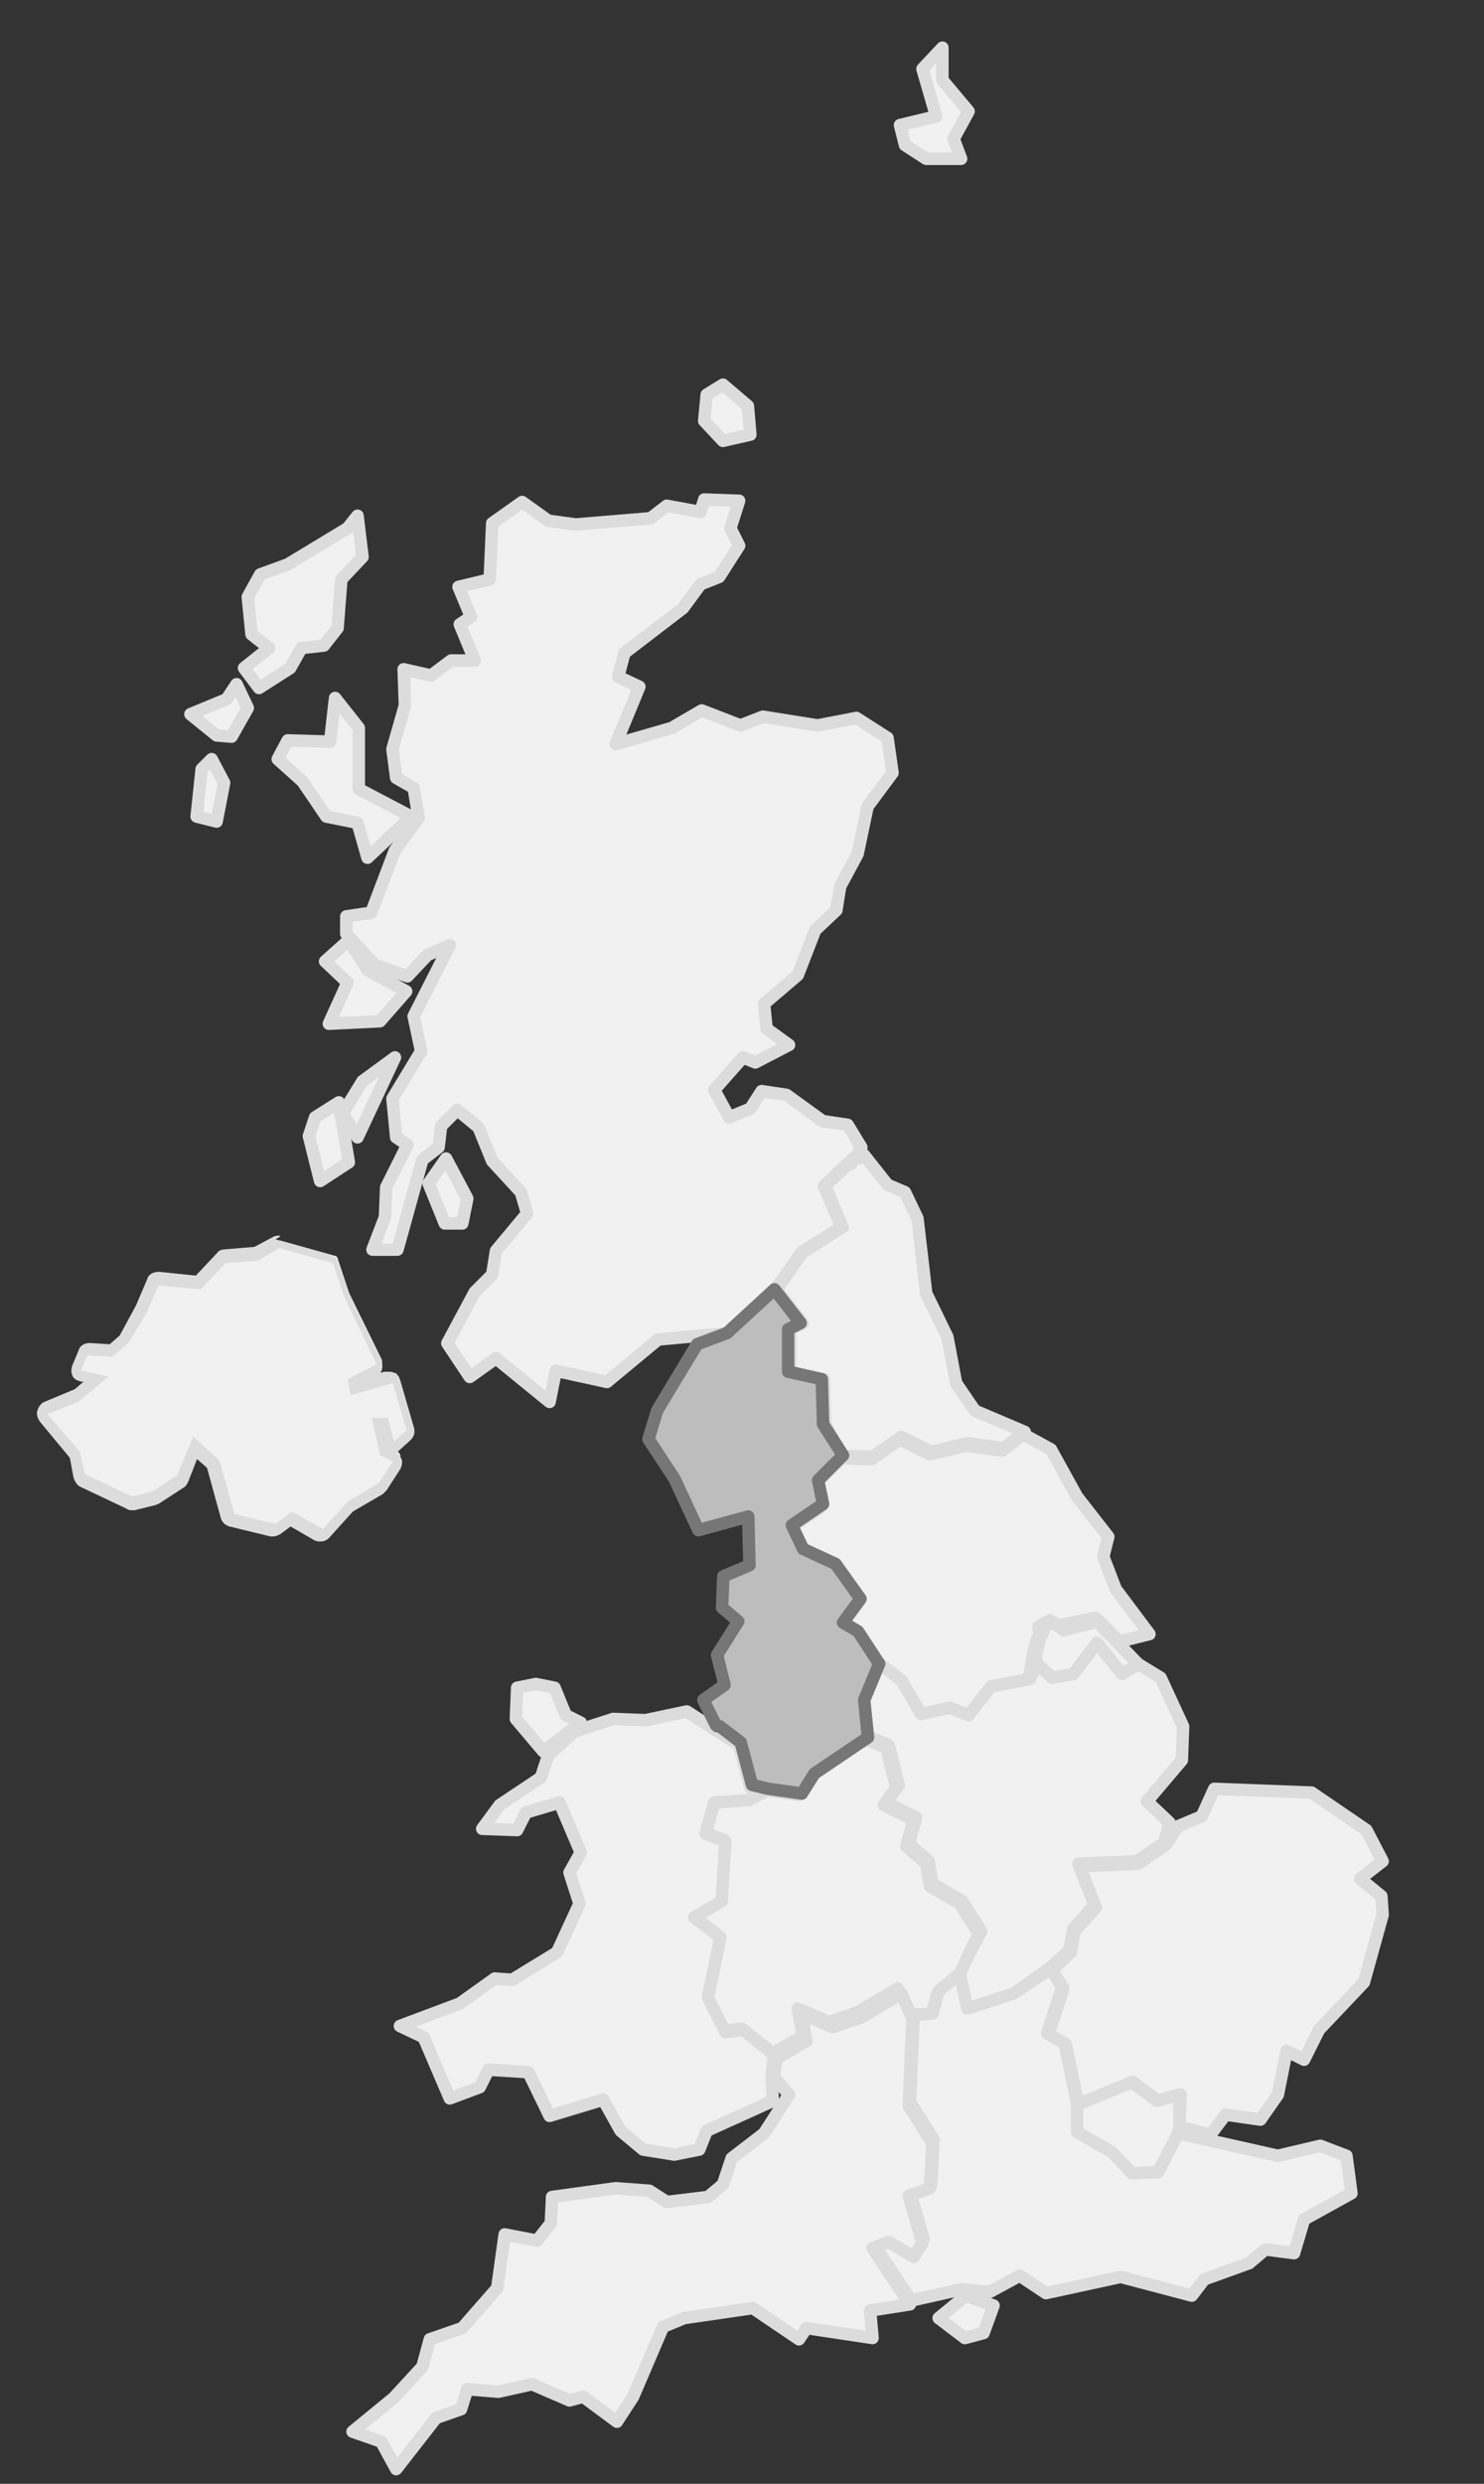 <?xml version="1.0" encoding="utf-8"?>
<!-- Generator: Adobe Illustrator 17.1.0, SVG Export Plug-In . SVG Version: 6.00 Build 0)  -->
<!DOCTYPE svg PUBLIC "-//W3C//DTD SVG 1.1//EN" "http://www.w3.org/Graphics/SVG/1.1/DTD/svg11.dtd">
<svg version="1.1" id="Layer_1" xmlns="http://www.w3.org/2000/svg" xmlns:xlink="http://www.w3.org/1999/xlink" x="0px" y="0px"
	 viewBox="0 0 119 199" enable-background="new 0 0 119 199" xml:space="preserve">
<rect x="0" y="0" width="119" height="199" fill="#333333" stroke="none"/>
<g transform="matrix(1,0,0,1,247.97,177.121)">
	<path vector-effect="none" fill="#F1F1F1" stroke="#DCDCDC" stroke-linecap="round" stroke-linejoin="round" d="M-165.8-62.4
		l-1.7,1.3l-2.9-0.4l-2.9,0.7l-2.4-1.2l-2.3,1.6l-2.4-0.1l-1.4-2.5l-0.1-3.6l-2.7-0.6l0-3.4l1-0.5l-2.1-2.7l2.1-3l3.2-2l-1.4-3.3
		l1.9-1.8l0.2,0l0.1-0.2l0-0.1l0-0.2l0.1,0l0.4,0.1l0.4-0.3l1.9,2.4l1.4,0.6l1,2.1l0.7,6l1.7,3.5l0.7,3.7l1.5,2.2L-165.8-62.4"/>
	<path vector-effect="none" fill="#F1F1F1" stroke="#DCDCDC" stroke-linecap="round" stroke-linejoin="round" d="M-156.7-43.8
		l-1.3,1l-2-2.5l-1.9,2.5l-1.7,0.3l-1.2-1.1l-0.1-0.9l0.3-1.3l0.3-0.6l-0.1-0.4l0.9-0.3l0.8,0.6l2.7-0.7L-156.7-43.8"/>
	<path vector-effect="none" fill="#F1F1F1" stroke="#DCDCDC" stroke-linecap="round" stroke-linejoin="round" d="M-165.5-42.3
		l-3.1,0.6l-1.8,2.3l-1.5-0.6l-2.3,0.5l-1.6-2.7l-1.8-1.4l-1.7-2.6l-1.2-0.7l1.4-1.9l-2-2.8l-2.6-1.2l-0.9-1.9l2.5-1.7l-0.4-1.9l2-2
		l2.4,0.1l2.3-1.6l2.4,1.2l2.9-0.7l2.9,0.4l1.7-1.3l2.2,1.2l2.1,3.8l2.5,3.2l-0.4,1.6l1,2.6l2.7,3.6l-2.4,0.6l-1.9-1.9l-3,0.6
		l-0.7-0.4l-0.9,0.5l0.1,0.6l-0.3,0.6l-0.3,1.3L-165.5-42.3"/>
	<path vector-effect="none" fill="#F1F1F1" stroke="#DCDCDC" stroke-linecap="round" stroke-linejoin="round" d="M-156.7-43.8
		l1.8,1.1l1.8,3.9l-0.1,2.7l-2.8,3.3l1.8,1.7l-0.4,1.6l-2.2,1.5l-4.7,0.2l1.3,3.3l-1.7,1.9l-0.3,1.7l-1.5,1.4l-3.1,2.2l-3.7,1.2
		l-0.6-2.8l1.8-3.5l-1.5-2.4l-2.4-1.4l-0.3-1.8l-1.6-1.4l0.6-2.1l-2.4-1.2l1-1.4l-0.8-3.2l-1.7-0.7l-0.3-3l1.2-2.9l1.8,1.4l1.6,2.7
		l2.3-0.5l1.5,0.6l1.8-2.3l3.1-0.6l0.6-1.2l1.2,1.1l1.7-0.3l1.9-2.5l2,2.5L-156.7-43.8"/>
	<path vector-effect="none" fill="#F1F1F1" stroke="#DCDCDC" stroke-linecap="round" stroke-linejoin="round" d="M-171.1-18.8
		l-1.7,1.4l-0.5,1.8l-1.5,0.1l-1.2-2.3l-3.2,1.9l-2.3,0.8l-2.5-1.1l0.4,2.2l-2.4,1.4l-2.5-2l-1.4,0.2l-1.4-2.8l1-4.8l-2.1-1.6
		l2.2-1.3l0.3-4.8l-1.6-0.6l0.7-2.5l2.8-0.2l1.3-0.7l2.8,0.4l1-1.6l4.3-2.9l1.7,0.7l0.8,3.2l-1,1.4l2.4,1.2l-0.6,2.1l1.6,1.4
		l0.3,1.8l2.4,1.4l1.5,2.4L-171.1-18.8"/>
	<path vector-effect="none" fill="#F1F1F1" stroke="#DCDCDC" stroke-linecap="round" stroke-linejoin="round" d="M-153.4-6.7
		l0.1-2.6l-1.8,0.5l-2-1.5l-4.4,1.8l-1-4.8l-1.4-0.8l1.2-3.7l-0.9-1.5l1.5-1.4l0.3-1.7l1.7-1.9l-1.3-3.3l4.7-0.2l2.2-1.5l0,0l1-1.5
		l1.9-0.8l1-2.2l7.8,0.3l4.4,3l1.3,2.5l-1.8,1.4l1.7,1.4l0.1,1.5l-1.5,5.4l-3.6,3.8l-1.2,2.4l-1.4-0.7l-0.7,3.5l-1.4,2l-2.8-0.4
		l-1.2,1.6L-153.4-6.7"/>
	<path vector-effect="none" fill="#F1F1F1" stroke="#DCDCDC" stroke-linecap="round" stroke-linejoin="round" d="M-153.4-6.7
		l-0.1,0.6l-1.6,3.1l-2.1,0.1l-1.6-1.7l-2.8-1.6l0-2.3l4.4-1.8l2,1.5l1.8-0.5L-153.4-6.7"/>
	<path vector-effect="none" fill="#F1F1F1" stroke="#DCDCDC" stroke-linecap="round" stroke-linejoin="round" d="M-170.5,6.8
		l2.2,0.8l-0.8,2.2l-1.5,0.4l-2.1-1.6L-170.5,6.8"/>
	<path vector-effect="none" fill="#F1F1F1" stroke="#DCDCDC" stroke-linecap="round" stroke-linejoin="round" d="M-163.7-19.4
		l0.9,1.5l-1.2,3.7l1.4,0.8l1,4.8l0,2.3l2.8,1.6l1.6,1.7l2.1-0.1l1.6-3.1l8,1.8l3.4-0.8l2.1,0.8l0.4,3l-3.8,2.1l-0.8,2.7l-2.3-0.3
		l-1.3,1.1l-3.6,1.3l-1,1.3l-5.7-1.5l-6,1.3l-2.1-1.4l-2.4,1.3l-2.3-0.2l-4,0.9l-3-4.5l1.3-0.5l2,1.2l0.7-1.1l-1.1-3.8l1.7-0.6
		l0.2-3.6l-1.9-3l0.3-7l1.5-0.1l0.5-1.8l1.7-1.4l0.6,2.8l3.7-1.2L-163.7-19.4"/>
	<path vector-effect="none" fill="#F1F1F1" stroke="#DCDCDC" stroke-linecap="round" stroke-linejoin="round" d="M-174.8-15.4
		l-0.3,7l1.9,3l-0.2,3.6l-1.7,0.6l1.1,3.8l-0.7,1.1l-2-1.2l-1.3,0.5l3,4.5l-3.2,0.5l0.2,2.2l-5.3-0.8l-0.6,0.9l-3.7-2.5l-5.5,0.8
		l-1.7,0.7l-2.4,5.6l-1.3,2l-2.7-2l-1.1,0.3l-3-1.3l-2.7,0.6l-2.5-0.2l-0.5,1.6l-2,0.7l-3.2,4.1l-1.2-2.2l-2.3-0.8l3.3-2.7l2.3-2.5
		l0.6-2.2l2.6-0.9l2.8-3.2l0.6-4.3l2.6,0.5l1.1-1.4l0.1-2.1l5.1-0.7l2.7,0.2l1.4,0.9l3.3-0.4l1.2-1l0.7-2.1l2.6-2l2-3.1l-1.2-1.4
		l0.2-1.5l2.4-1.4l-0.4-2.2l2.5,1.1l2.3-0.8l3.2-1.9L-174.8-15.4"/>
	<path vector-effect="none" fill="#F1F1F1" stroke="#DCDCDC" stroke-linecap="round" stroke-linejoin="round" d="M-212.2-84.3
		l1.7,3.2l-0.4,2l-1.4,0l-1.3-3.2L-212.2-84.3"/>
	<path vector-effect="none" fill="#F1F1F1" stroke="#DCDCDC" stroke-linecap="round" stroke-linejoin="round" d="M-220.8-88.8
		l0.8,4.8l-2.3,1.5l-0.9-3.6l0.5-1.5L-220.8-88.8"/>
	<path vector-effect="none" fill="#F1F1F1" stroke="#DCDCDC" stroke-linecap="round" stroke-linejoin="round" d="M-216.3-92.4
		l-3,6.4l-1.2-1.9l1.6-2.6L-216.3-92.4"/>
	<path vector-effect="none" fill="#F1F1F1" stroke="#DCDCDC" stroke-linecap="round" stroke-linejoin="round" d="M-220-101.8
		l1.5,2.4l3.1,1.7l-2.1,2.4l-4.1,0.2l1.5-3.3l-1.8-1.7L-220-101.8"/>
	<path vector-effect="none" fill="#F1F1F1" stroke="#DCDCDC" stroke-linecap="round" stroke-linejoin="round" d="M-231-116.3l1,1.9
		l-0.6,3.1l-1.6-0.4l0.4-3.8L-231-116.3"/>
	<path vector-effect="none" fill="#F1F1F1" stroke="#DCDCDC" stroke-linecap="round" stroke-linejoin="round" d="M-221.1-121.2
		l1.9,2.4l0,4.9l4.2,2.2l-3.5,3.3l-0.8-2.8l-2.5-0.5l-1.9-2.8l-2-1.8l0.8-1.5l3.4,0.1L-221.1-121.2"/>
	<path vector-effect="none" fill="#F1F1F1" stroke="#DCDCDC" stroke-linecap="round" stroke-linejoin="round" d="M-229-122.3
		l0.9,1.9l-1.3,2.3l-1.2-0.1l-2.1-1.7l2.9-1.2L-229-122.3"/>
	<path vector-effect="none" fill="#F1F1F1" stroke="#DCDCDC" stroke-linecap="round" stroke-linejoin="round" d="M-219.3-135.8
		l0.4,3.3l-1.7,1.8l-0.3,3.9l-1.1,1.4l-1.8,0.2l-0.9,1.6l-2.5,1.6l-1.2-1.6l2-1.6l-1.4-1.1l-0.3-3l1-1.8l2.2-0.8l4.8-2.9
		L-219.3-135.8"/>
	<path vector-effect="none" fill="#F1F1F1" stroke="#DCDCDC" stroke-linecap="round" stroke-linejoin="round" d="M-178.9-85.2
		l-0.5,0.9l-0.2,0l-0.1,0.1l0,0.1l-0.1,0.2l0,0l-0.2,0l-1.9,1.8l1.4,3.3l-3.2,2l-2.1,3l-3.9,3.5l-5.5,0.5l-4.1,3.4l-4.1-0.9
		l-0.5,2.5l-4.3-3.5l-2.1,1.5l-1.8-2.7l2.2-4.1l1.4-1.4l0.3-1.9l2.5-3l-0.5-1.7l-2.3-2.5l-1.1-2.7l-1.7-1.4l-1.3,1.3l-0.2,1.7
		l-1.3,1l-2,7.2l-2,0l1-2.6l0.1-2.4l1.7-3.4l-0.9-0.6l-0.3-3.1l2.3-3.8l-0.6-2.8l2.9-5.7l-1.8,0.8l-1.6,1.7l-2.6-0.9l-2.3-2.5l0-1.4
		l2-0.3l1.9-5l1.9-2.6l-0.4-2.4l-1.4-0.8l-0.3-2.3l1-3.5l-0.1-2.9l2.2,0.5l1.6-1.2l1.9,0l-1.2-2.9l0.9-0.6l-1-2.4l2.5-0.6l0.2-4.5
		l2.4-1.7l2.1,1.5l2.2,0.3l6-0.5l1.3-1l2.7,0.5l0.3-1l2.8,0.1l-0.7,2.2l0.7,1.4l-1.6,2.5l-1.5,0.6l-1.4,1.9l-4.7,3.6l-0.5,1.9
		l1.7,0.8l-1.9,4.6l4.5-1.3l2.4-1.4l3.1,1.2l1.8-0.7l4.4,0.7l3.1-0.6l2.5,1.6l0.4,2.8l-2,2.7l-0.8,3.8l-1.4,2.6l-0.3,1.9l-1.7,1.6
		L-184-99l-2.7,2.3l0.2,2l1.8,1.3l-2.7,1.4l-1-0.4l-2.3,2.6l1.2,2.2l1.7-0.7l0.9-1.4l2,0.3l2.9,2.1l2,0.3L-178.9-85.2"/>
	<path vector-effect="none" fill="#F1F1F1" stroke="#DCDCDC" stroke-linecap="round" stroke-linejoin="round" d="M-190-146.3l2,1.7
		l0.2,2.3l-2.2,0.5l-1.5-1.6l0.2-2.1L-190-146.3"/>
	<path vector-effect="none" fill="#F1F1F1" stroke="#DCDCDC" stroke-linecap="round" stroke-linejoin="round" d="M-172.4-173.3
		l0,2.6l2.1,2.5l-1.2,2.2l0.6,1.6l-2.8,0l-1.7-1.1l-0.4-1.6l2.9-0.7l-1.1-3.8L-172.4-173.3"/>
	<path vector-effect="none" fill="#F1F1F1" stroke="#DCDCDC" stroke-linecap="round" stroke-linejoin="round" d="M-188.7-37.3
		l0.9,3.4l1.2,0.3l-1.3,0.7l-2.8,0.2l-0.7,2.5l1.6,0.6l-0.3,4.8l-2.2,1.3l2.1,1.6l-1,4.8l1.4,2.8l1.4-0.2l2.5,2l-0.2,1.5l0.1,2.2
		l-5.3,2.4l-0.6,1.5l-2,0.4l-2.5-0.4l-1.8-1.5l-1.4-2.5l-4.3,1.3l-1.7-3.5l-3.2-0.2l-0.7,1.4l-2.4,0.9l-2.1-4.9l-1.9-0.9l4.8-1.8
		l2.8-2l1.4,0.1l3.6-2.2l1.8-3.9l-0.8-2.5l0.9-1.6l-1.7-4l-2.7,0.8l-0.7,1.4l-2.8-0.1l1.4-1.9l3.3-2.2l0.6-1.8l2.1-1.9l3.1-1
		l2.6,0.1l3.3-0.7L-188.7-37.3"/>
	<path vector-effect="none" fill="#F1F1F1" stroke="#DCDCDC" stroke-linecap="round" stroke-linejoin="round" d="M-205-42.2l1.5,0.3
		l0.9,2.2l1.2,0.6l-3,2.3l-2.2-2.6l0.1-2.5L-205-42.2"/>
</g>
<g>
	<path fill="#F1F1F1" d="M26,122.9c-0.1,0-0.2,0-0.2-0.1l-2.2-1.2l-1.1,0.8c-0.1,0.1-0.2,0.1-0.3,0.1c0,0-0.1,0-0.1,0l-3.3-0.8
		c-0.2,0-0.3-0.2-0.4-0.4l-1.1-4.2l-1.5-1.3l-1,2.5c0,0.1-0.1,0.2-0.2,0.2l-2,1.3c0,0-0.1,0.1-0.2,0.1l-1.6,0.4c0,0-0.1,0-0.1,0
		c-0.1,0-0.1,0-0.2,0l-3.8-1.8c-0.1-0.1-0.2-0.2-0.3-0.3l-0.4-1.7l-2.5-3c-0.1-0.1-0.1-0.3-0.1-0.4c0-0.2,0.1-0.3,0.3-0.3l2.4-1
		l1.6-1.3l-1.2-0.3c-0.1,0-0.3-0.1-0.3-0.3c-0.1-0.1-0.1-0.3,0-0.4l0.5-1.2c0.1-0.2,0.3-0.3,0.5-0.3c0,0,1.8,0.1,1.8,0.1l1-0.9
		l1.4-2.4l0.9-2.1c0.1-0.2,0.3-0.3,0.5-0.3c0,0,3.2,0.3,3.2,0.3l1.9-1.9c0.1-0.1,0.2-0.1,0.3-0.2l2.5-0.2l1.5-0.9
		c0.1,0,0.2-0.1,0.2-0.1c0,0,0.1,0,0.1,0l4.3,1.2c0.2,0,0.3,0.2,0.3,0.3l0.9,2.7l2.6,5.3c0.1,0.2,0,0.5-0.2,0.7l-1.9,1l0.1,0.3
		l2.9-0.9c0,0,0.1,0,0.1,0c0.1,0,0.2,0,0.2,0.1c0.1,0.1,0.2,0.2,0.2,0.3l1.1,3.8c0.1,0.2,0,0.4-0.1,0.5l-1,0.9
		c-0.1,0.1-0.2,0.1-0.3,0.1c0,0-0.1,0-0.1,0c-0.2-0.1-0.3-0.2-0.3-0.4l-0.4-1.5h-0.3l0.5,2.1l0.8,0.4c0.1,0.1,0.2,0.2,0.2,0.3
		s0,0.3-0.1,0.4L31,119c0,0.1-0.1,0.1-0.2,0.2l-2.4,1.4l-2,2.1C26.3,122.9,26.1,122.9,26,122.9z"/>
	<path fill="#DCDCDC" d="M22.4,100l4.3,1.2l0.9,2.7l2.6,5.4l-2.3,1.2l0.2,1.3l3.4-1l1.1,3.8l-1,0.9l-0.5-1.9h-1.3l0.7,3l1,0.5
		l-1.1,1.7l-2.5,1.5l-2,2.2l-2.5-1.4l-1.3,1l-3.3-0.8l-1.2-4.3l-2.1-1.9l-1.3,3.1l-2,1.3l-1.6,0.4l-3.8-1.8l-0.4-1.8l-2.6-3l2.5-1
		l2.4-2l-2.2-0.5l0.5-1.2l2,0.1l1.3-1.1l1.5-2.5l0.9-2.1l3.4,0.3l2-2.1l2.6-0.2L22.4,100 M22.4,99c-0.2,0-0.3,0-0.5,0.1l-1.5,0.8
		l-2.4,0.2c-0.2,0-0.5,0.1-0.6,0.3l-1.7,1.8l-2.9-0.3c0,0-0.1,0-0.1,0c-0.4,0-0.8,0.2-0.9,0.6l-0.9,2.1L9.6,107l-0.8,0.7l-1.6-0.1
		c0,0,0,0,0,0c-0.4,0-0.8,0.2-0.9,0.6l-0.5,1.2c-0.1,0.3-0.1,0.6,0,0.8c0.1,0.3,0.4,0.4,0.7,0.5l0.2,0l-0.7,0.6l-2.4,1
		c-0.3,0.1-0.5,0.4-0.6,0.7c-0.1,0.3,0,0.6,0.2,0.9l2.4,2.9l0.3,1.6c0.1,0.3,0.3,0.6,0.5,0.7l3.8,1.8c0.1,0.1,0.3,0.1,0.4,0.1
		c0.1,0,0.2,0,0.2,0l1.6-0.4c0.1,0,0.2-0.1,0.3-0.1l2-1.3c0.2-0.1,0.3-0.3,0.4-0.5l0.7-1.8l0.8,0.7l1.1,4c0.1,0.4,0.4,0.6,0.7,0.7
		l3.3,0.8c0.1,0,0.2,0,0.2,0c0.2,0,0.4-0.1,0.6-0.2l0.8-0.6l1.9,1.1c0.2,0.1,0.3,0.1,0.5,0.1c0.3,0,0.5-0.1,0.7-0.3l1.9-2.1l2.4-1.4
		c0.1-0.1,0.2-0.2,0.3-0.3l1.1-1.7c0.1-0.2,0.2-0.5,0.1-0.8c-0.1-0.2-0.2-0.4-0.4-0.5c0.1,0,0.1-0.1,0.1-0.1l1-0.9
		c0.3-0.3,0.4-0.6,0.3-1l-1.1-3.8c-0.1-0.3-0.2-0.5-0.5-0.6c-0.1-0.1-0.3-0.1-0.5-0.1c-0.1,0-0.2,0-0.3,0l-0.3,0.1
		c0.2-0.3,0.2-0.6,0.1-1l-2.6-5.3l-0.9-2.6c-0.1-0.3-0.4-0.5-0.7-0.6l-4.3-1.2C22.6,99,22.5,99,22.4,99L22.4,99z"/>
</g>
<path vector-effect="none" fill="#BDBDBD" stroke="#767676" stroke-linecap="round" stroke-linejoin="round" d="M67.6,116.6l-2,2
	l0.4,1.9l-2.5,1.7l0.9,1.9l2.6,1.2l2,2.8l-1.4,1.9l1.2,0.7l1.7,2.6l-1.2,2.9l0.3,3l-4.3,2.9l-1,1.6l-2.8-0.4l-1.2-0.3l-0.9-3.4l0,0
	l-1.7-1.3l0,0l-0.1,0l-0.1,0l0,0l0,0l0,0l0,0l0,0l0,0l-0.1-0.1l-1-2l1.7-1.2l-0.6-2.4l1.7-2.7l-1.3-1.1l0.1-2.5l2.1-0.9l-0.1-3.9
	l-4,1.1l-1.9-4.1l-2.1-3.2l0.7-2.3l3.2-5.3l2.4-0.9l3.8-3.5l2.1,2.7l-1,0.5l0,3.4l2.7,0.6l0.1,3.6L67.6,116.6"/>
</svg>
